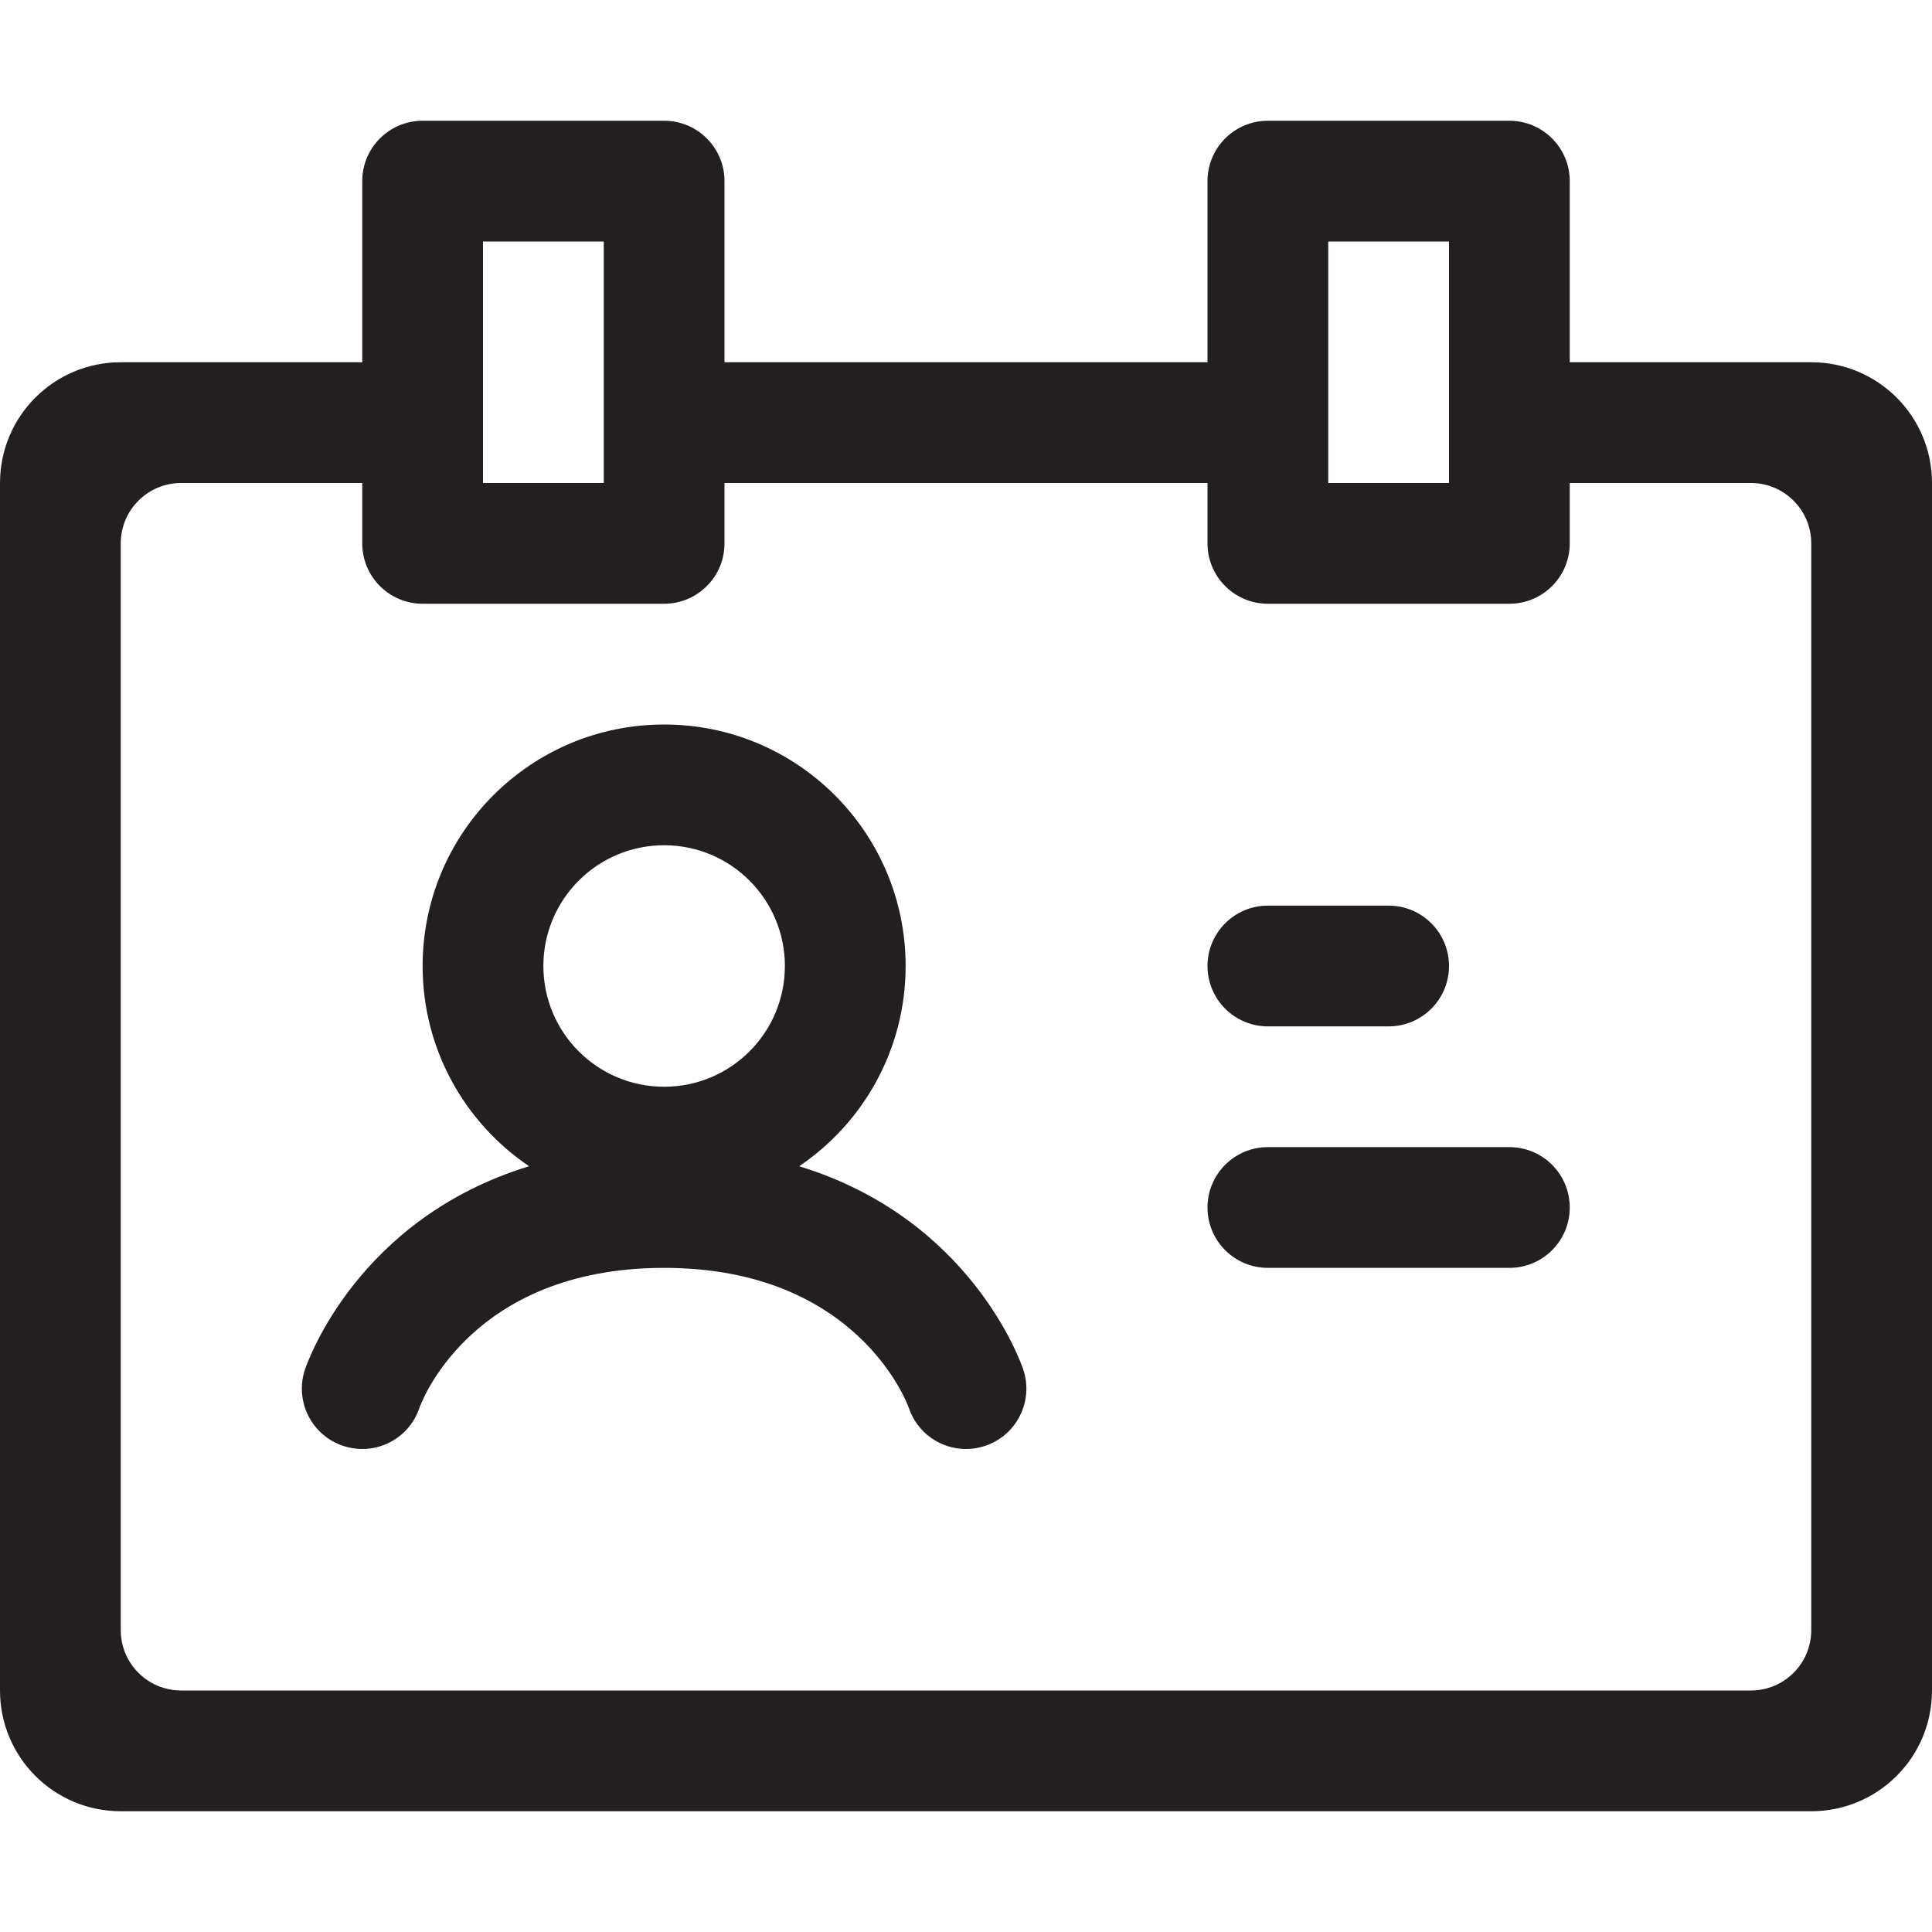 <?xml version="1.0" encoding="utf-8"?>
<!-- Generator: Adobe Illustrator 16.0.0, SVG Export Plug-In . SVG Version: 6.00 Build 0)  -->
<!DOCTYPE svg PUBLIC "-//W3C//DTD SVG 1.0//EN" "http://www.w3.org/TR/2001/REC-SVG-20010904/DTD/svg10.dtd">
<svg version="1.0" id="Layer_1" xmlns="http://www.w3.org/2000/svg" xmlns:xlink="http://www.w3.org/1999/xlink" x="0px" y="0px"
	 width="64px" height="64px" viewBox="0 0 64 64" enable-background="new 0 0 64 64" xml:space="preserve">
<g>
	<path fill="#231F20" d="M60,12h-8V6c0-1.105-0.895-2-2-2h-8c-1.105,0-2,0.895-2,2v6H24V6c0-1.105-0.895-2-2-2h-8
		c-1.105,0-2,0.895-2,2v6H4c-2.211,0-4,1.789-4,4v40c0,2.211,1.789,4,4,4h56c2.211,0,4-1.789,4-4V16C64,13.789,62.211,12,60,12z
		 M44,8h4v8h-4V8z M16,8h4v8h-4V8z M60,54c0,1.105-0.895,2-2,2H6c-1.105,0-2-0.895-2-2V18c0-1.105,0.895-2,2-2h6v2
		c0,1.105,0.895,2,2,2h8c1.105,0,2-0.895,2-2v-2h16v2c0,1.105,0.895,2,2,2h8c1.105,0,2-0.895,2-2v-2h6c1.105,0,2,0.895,2,2V54z"/>
	<path fill="#231F20" d="M42,34h4c1.105,0,2-0.895,2-2s-0.895-2-2-2h-4c-1.105,0-2,0.895-2,2S40.895,34,42,34z"/>
	<path fill="#231F20" d="M50,38h-8c-1.105,0-2,0.895-2,2s0.895,2,2,2h8c1.105,0,2-0.895,2-2S51.105,38,50,38z"/>
	<path fill="#231F20" d="M26.473,38.633C28.602,37.195,30,34.762,30,32c0-4.418-3.582-8-8-8s-8,3.582-8,8
		c0,2.762,1.398,5.195,3.527,6.633c-5.684,1.738-7.342,6.488-7.424,6.734c-0.35,1.049,0.217,2.182,1.264,2.529
		c1.057,0.35,2.18-0.217,2.529-1.264C13.912,46.586,15.516,42,22,42c6.375,0,8.041,4.461,8.104,4.633C30.383,47.471,31.162,48,32,48
		c0.209,0,0.422-0.033,0.633-0.104c1.047-0.348,1.613-1.48,1.264-2.529C33.814,45.121,32.156,40.371,26.473,38.633z M22,28
		c2.209,0,4,1.791,4,4s-1.791,4-4,4s-4-1.791-4-4S19.791,28,22,28z"/>
</g>
</svg>
